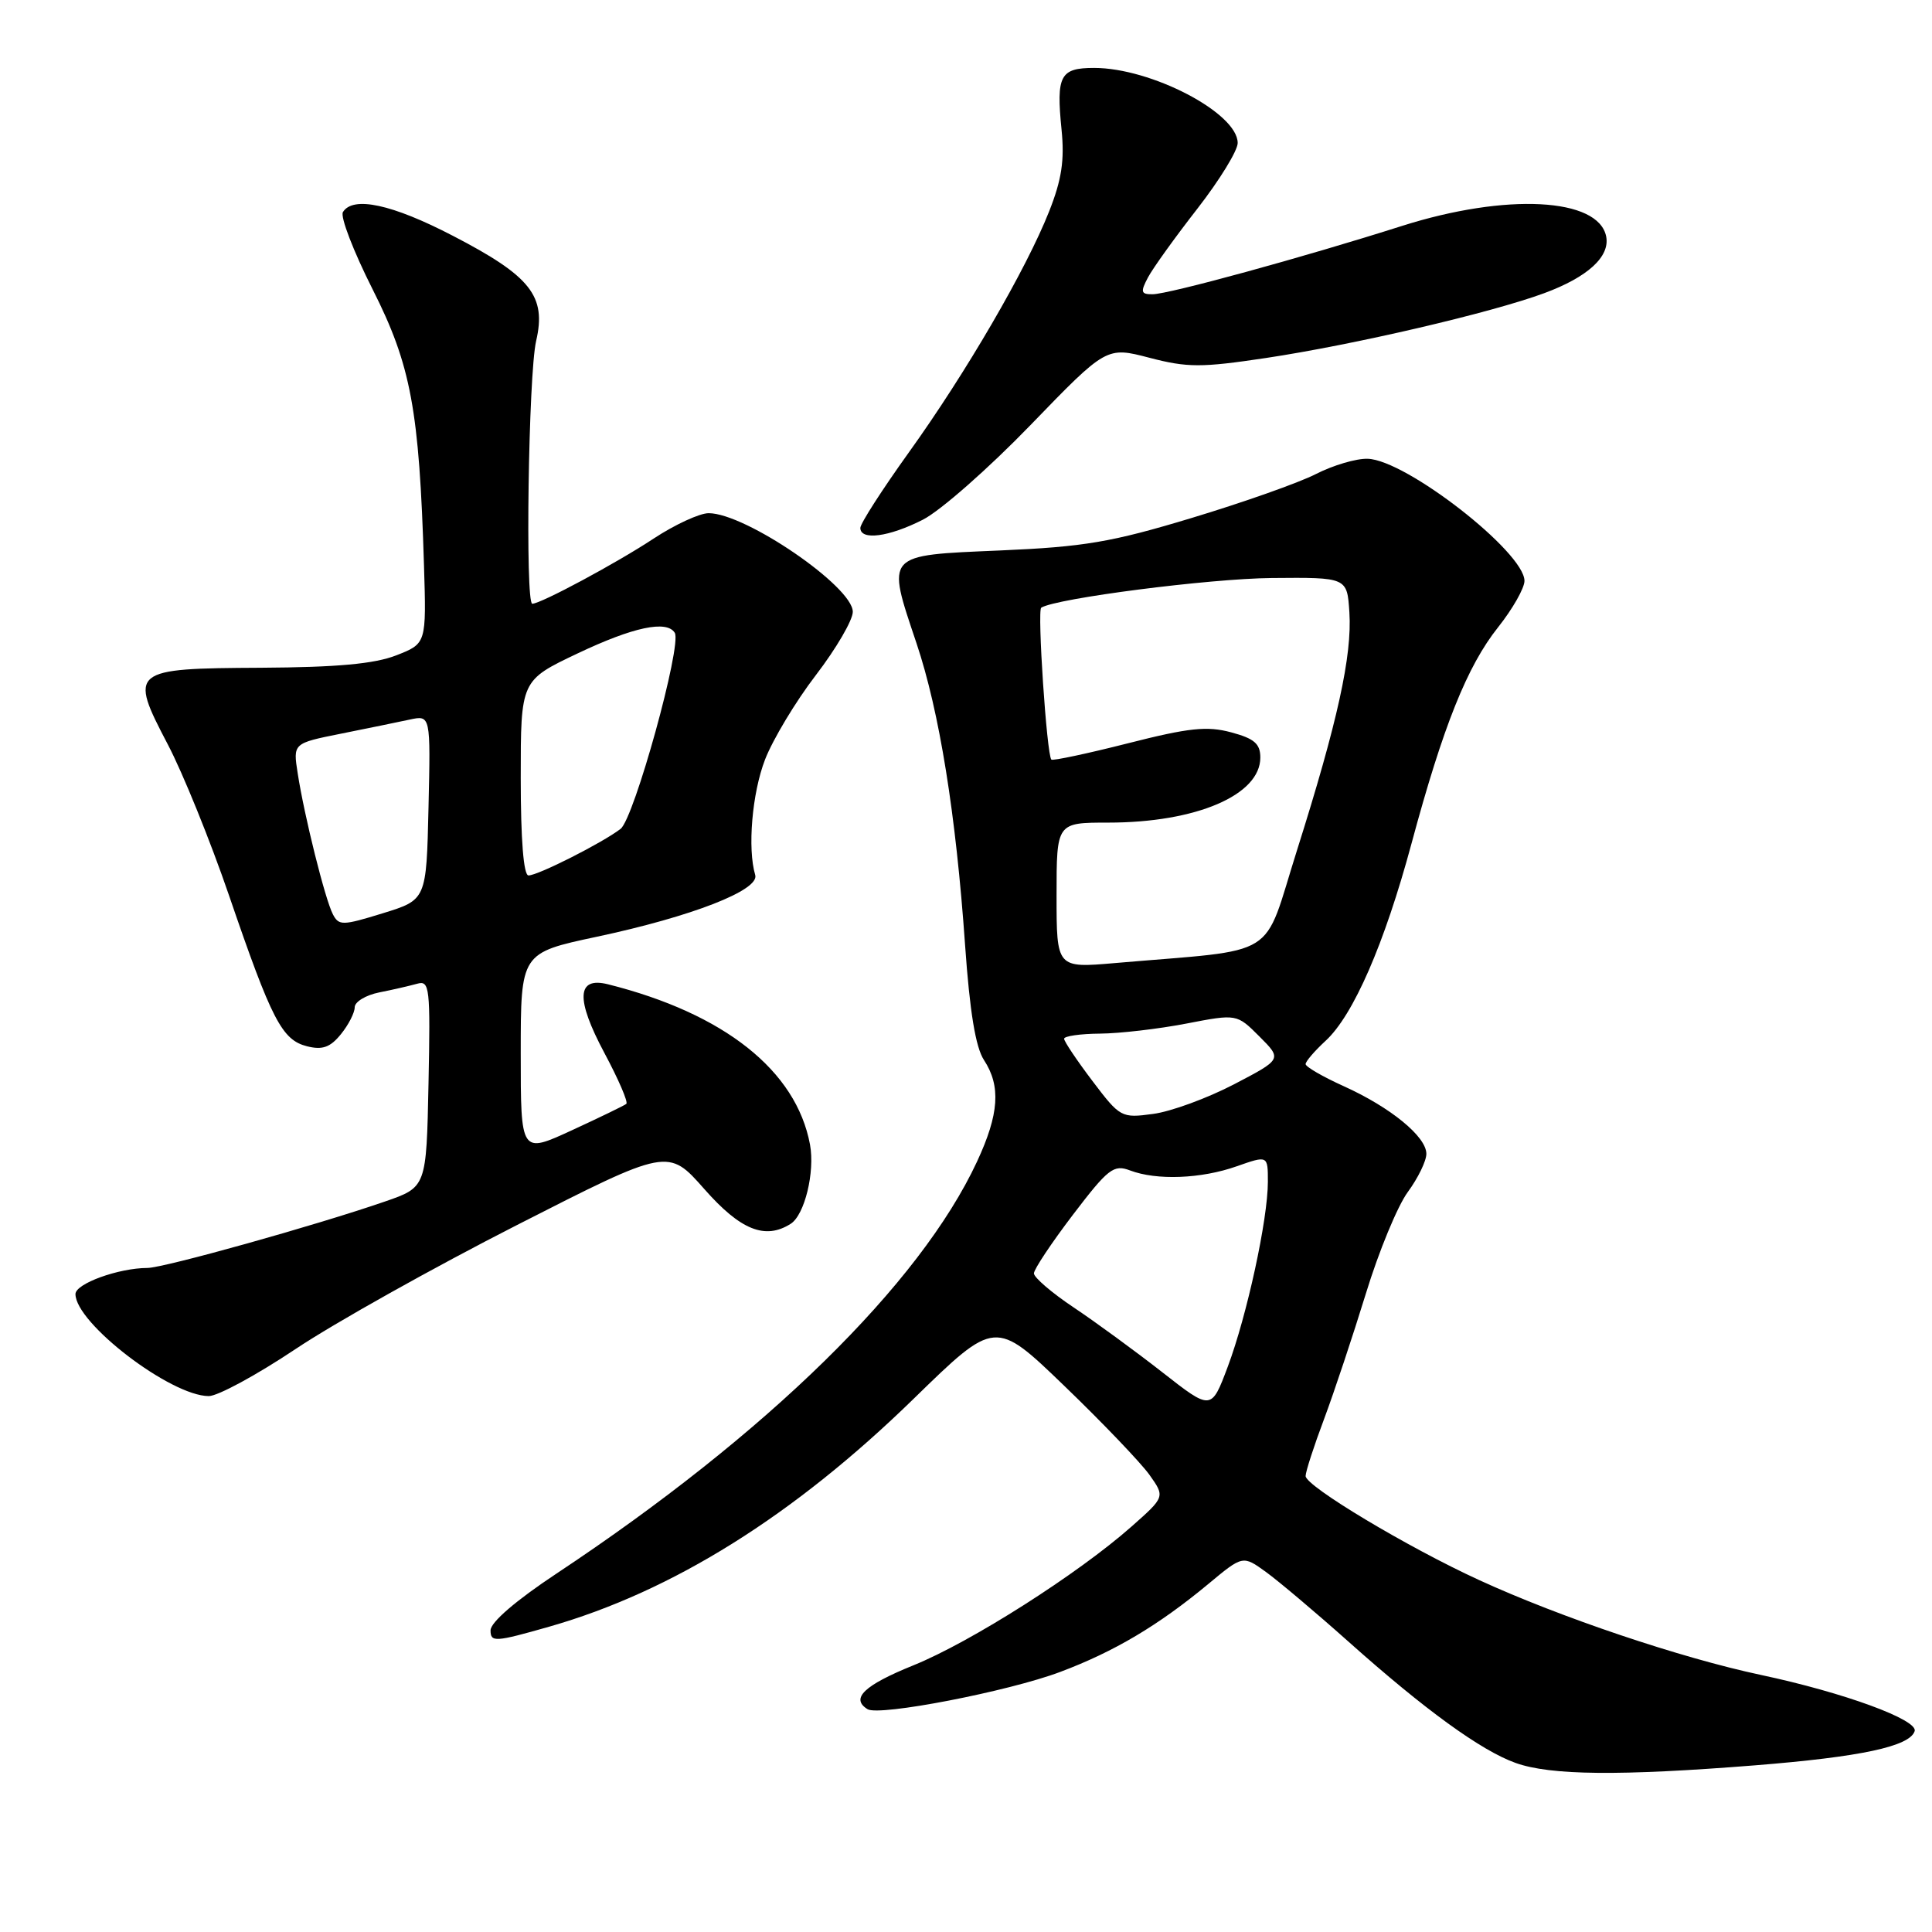 <?xml version="1.0" encoding="UTF-8" standalone="no"?>
<!DOCTYPE svg PUBLIC "-//W3C//DTD SVG 1.1//EN" "http://www.w3.org/Graphics/SVG/1.1/DTD/svg11.dtd" >
<svg xmlns="http://www.w3.org/2000/svg" xmlns:xlink="http://www.w3.org/1999/xlink" version="1.1" viewBox="0 0 256 256">
 <g >
 <path fill="currentColor"
d=" M 232.50 233.92 C 246.54 232.80 253.03 231.42 253.70 229.39 C 254.20 227.89 244.31 224.27 233.34 221.94 C 222.75 219.69 206.78 214.32 196.00 209.37 C 186.49 205.01 173.00 196.92 173.00 195.58 C 173.00 195.01 174.10 191.61 175.45 188.02 C 176.79 184.44 179.28 176.95 180.99 171.39 C 182.69 165.83 185.19 159.78 186.54 157.95 C 187.89 156.11 189.00 153.84 189.00 152.89 C 189.00 150.61 184.26 146.73 178.04 143.92 C 175.27 142.67 173.00 141.35 173.00 141.00 C 173.00 140.64 174.19 139.26 175.64 137.92 C 179.32 134.55 183.45 125.06 187.03 111.78 C 191.23 96.19 194.41 88.26 198.51 83.11 C 200.43 80.69 202.00 77.93 202.00 76.97 C 202.00 73.16 186.30 60.93 181.22 60.79 C 179.72 60.74 176.64 61.65 174.37 62.81 C 172.11 63.97 164.68 66.59 157.88 68.64 C 147.26 71.85 143.65 72.46 132.50 72.94 C 117.17 73.60 117.44 73.30 121.44 85.23 C 124.48 94.28 126.67 107.92 127.88 125.25 C 128.50 134.07 129.27 138.76 130.38 140.46 C 132.64 143.91 132.39 147.62 129.46 153.92 C 121.91 170.14 101.64 190.00 73.75 208.50 C 68.36 212.07 65.00 214.96 65.00 216.03 C 65.00 217.63 65.59 217.59 72.75 215.55 C 89.09 210.89 105.19 200.83 121.09 185.32 C 131.87 174.81 131.87 174.81 141.04 183.65 C 146.09 188.51 151.15 193.81 152.30 195.41 C 154.38 198.34 154.38 198.34 149.94 202.27 C 142.84 208.55 128.65 217.58 121.04 220.66 C 114.49 223.31 112.66 225.06 114.96 226.48 C 116.51 227.43 133.64 224.12 140.48 221.54 C 147.65 218.85 153.50 215.37 160.09 209.90 C 164.68 206.08 164.68 206.08 167.74 208.29 C 169.42 209.51 174.33 213.65 178.65 217.50 C 188.81 226.57 196.26 231.97 200.83 233.60 C 205.44 235.25 214.63 235.34 232.50 233.92 Z  M 39.17 178.75 C 44.31 175.31 57.52 167.92 68.53 162.31 C 88.53 152.12 88.53 152.12 93.33 157.56 C 98.12 163.00 101.39 164.31 104.77 162.16 C 106.62 160.99 108.00 155.30 107.33 151.66 C 105.50 141.85 95.97 134.29 80.55 130.42 C 76.41 129.39 76.26 132.36 80.09 139.53 C 81.95 143.01 83.26 146.04 82.99 146.27 C 82.72 146.49 79.46 148.07 75.75 149.78 C 69.00 152.89 69.00 152.89 69.00 139.58 C 69.00 126.27 69.00 126.27 79.10 124.12 C 91.69 121.44 100.67 117.94 100.07 115.94 C 99.03 112.45 99.65 105.11 101.37 100.65 C 102.40 97.99 105.43 92.94 108.12 89.44 C 110.80 85.94 113.00 82.17 113.00 81.07 C 113.00 77.73 98.78 68.00 93.90 68.00 C 92.70 68.00 89.41 69.52 86.60 71.37 C 81.73 74.59 71.66 80.00 70.53 80.00 C 69.58 80.00 70.02 49.62 71.04 45.18 C 72.42 39.23 70.34 36.60 60.02 31.25 C 51.96 27.06 46.77 25.94 45.44 28.10 C 45.06 28.71 46.84 33.32 49.38 38.35 C 54.46 48.41 55.55 54.29 56.18 74.89 C 56.50 85.28 56.50 85.28 52.50 86.84 C 49.60 87.97 44.66 88.42 34.59 88.48 C 17.31 88.57 17.06 88.77 22.24 98.65 C 24.22 102.42 27.87 111.42 30.35 118.66 C 36.01 135.19 37.36 137.80 40.69 138.64 C 42.73 139.15 43.76 138.78 45.17 137.04 C 46.18 135.80 47.00 134.19 47.00 133.47 C 47.00 132.75 48.46 131.86 50.25 131.50 C 52.04 131.15 54.30 130.62 55.28 130.35 C 56.93 129.88 57.04 130.82 56.78 143.58 C 56.50 157.31 56.50 157.31 51.00 159.21 C 41.89 162.36 21.72 168.00 19.54 168.01 C 15.71 168.02 10.00 170.09 10.00 171.47 C 10.00 175.32 22.61 184.97 27.66 184.99 C 28.84 185.00 34.02 182.19 39.17 178.75 Z  M 122.29 68.86 C 124.61 67.68 131.02 62.04 136.55 56.32 C 146.61 45.92 146.61 45.92 152.32 47.41 C 157.34 48.72 159.18 48.72 167.72 47.44 C 179.39 45.69 197.58 41.45 204.61 38.85 C 210.38 36.72 213.34 34.01 212.83 31.35 C 211.83 26.19 199.58 25.55 185.76 29.94 C 172.75 34.08 154.84 38.99 152.71 38.99 C 151.18 39.00 151.09 38.69 152.12 36.75 C 152.78 35.51 155.72 31.42 158.66 27.65 C 161.59 23.88 164.00 19.96 164.00 18.95 C 164.00 14.98 152.56 9.00 144.98 9.00 C 140.47 9.00 139.94 10.00 140.66 17.17 C 141.07 21.23 140.68 23.81 139.02 28.00 C 135.98 35.69 127.99 49.42 120.41 59.97 C 116.89 64.88 114.00 69.37 114.00 69.95 C 114.00 71.65 117.77 71.16 122.29 68.86 Z  M 154.00 181.82 C 150.43 179.03 145.14 175.16 142.25 173.23 C 139.36 171.30 137.00 169.27 137.00 168.73 C 137.00 168.19 139.33 164.69 142.17 160.96 C 146.85 154.82 147.57 154.27 149.74 155.09 C 153.26 156.43 159.18 156.20 163.87 154.54 C 168.00 153.09 168.00 153.09 168.00 156.59 C 168.00 161.56 165.23 174.31 162.68 181.11 C 160.50 186.91 160.50 186.91 154.00 181.82 Z  M 144.75 143.23 C 142.69 140.51 141.00 137.99 141.00 137.64 C 141.00 137.29 143.14 136.98 145.75 136.96 C 148.36 136.94 153.51 136.34 157.19 135.63 C 163.88 134.34 163.88 134.34 166.88 137.34 C 169.89 140.35 169.89 140.35 163.49 143.69 C 159.97 145.52 155.16 147.29 152.79 147.60 C 148.59 148.17 148.42 148.08 144.75 143.23 Z  M 140.00 118.64 C 140.00 109.00 140.00 109.00 146.84 109.00 C 158.49 109.00 167.00 105.36 167.00 100.38 C 167.00 98.55 166.20 97.86 163.14 97.04 C 159.95 96.18 157.55 96.43 149.46 98.49 C 144.06 99.86 139.49 100.83 139.31 100.65 C 138.70 100.03 137.42 80.86 137.97 80.52 C 140.00 79.27 160.22 76.67 168.50 76.59 C 178.50 76.50 178.50 76.50 178.80 81.13 C 179.17 86.87 177.24 95.65 171.87 112.63 C 167.21 127.35 169.88 125.70 147.75 127.61 C 140.00 128.28 140.00 128.28 140.00 118.64 Z  M 44.11 121.15 C 43.08 119.18 40.32 108.12 39.45 102.49 C 38.82 98.49 38.82 98.49 45.16 97.22 C 48.65 96.52 52.75 95.68 54.28 95.35 C 57.06 94.75 57.06 94.75 56.78 106.99 C 56.50 119.23 56.50 119.23 50.73 121.01 C 45.39 122.66 44.90 122.67 44.11 121.15 Z  M 69.00 103.08 C 69.00 90.16 69.00 90.16 76.54 86.58 C 83.91 83.08 88.35 82.14 89.41 83.85 C 90.39 85.44 84.03 108.44 82.23 109.83 C 79.82 111.68 71.29 116.00 70.03 116.00 C 69.38 116.00 69.00 111.30 69.00 103.08 Z "/>
</g>
</svg>